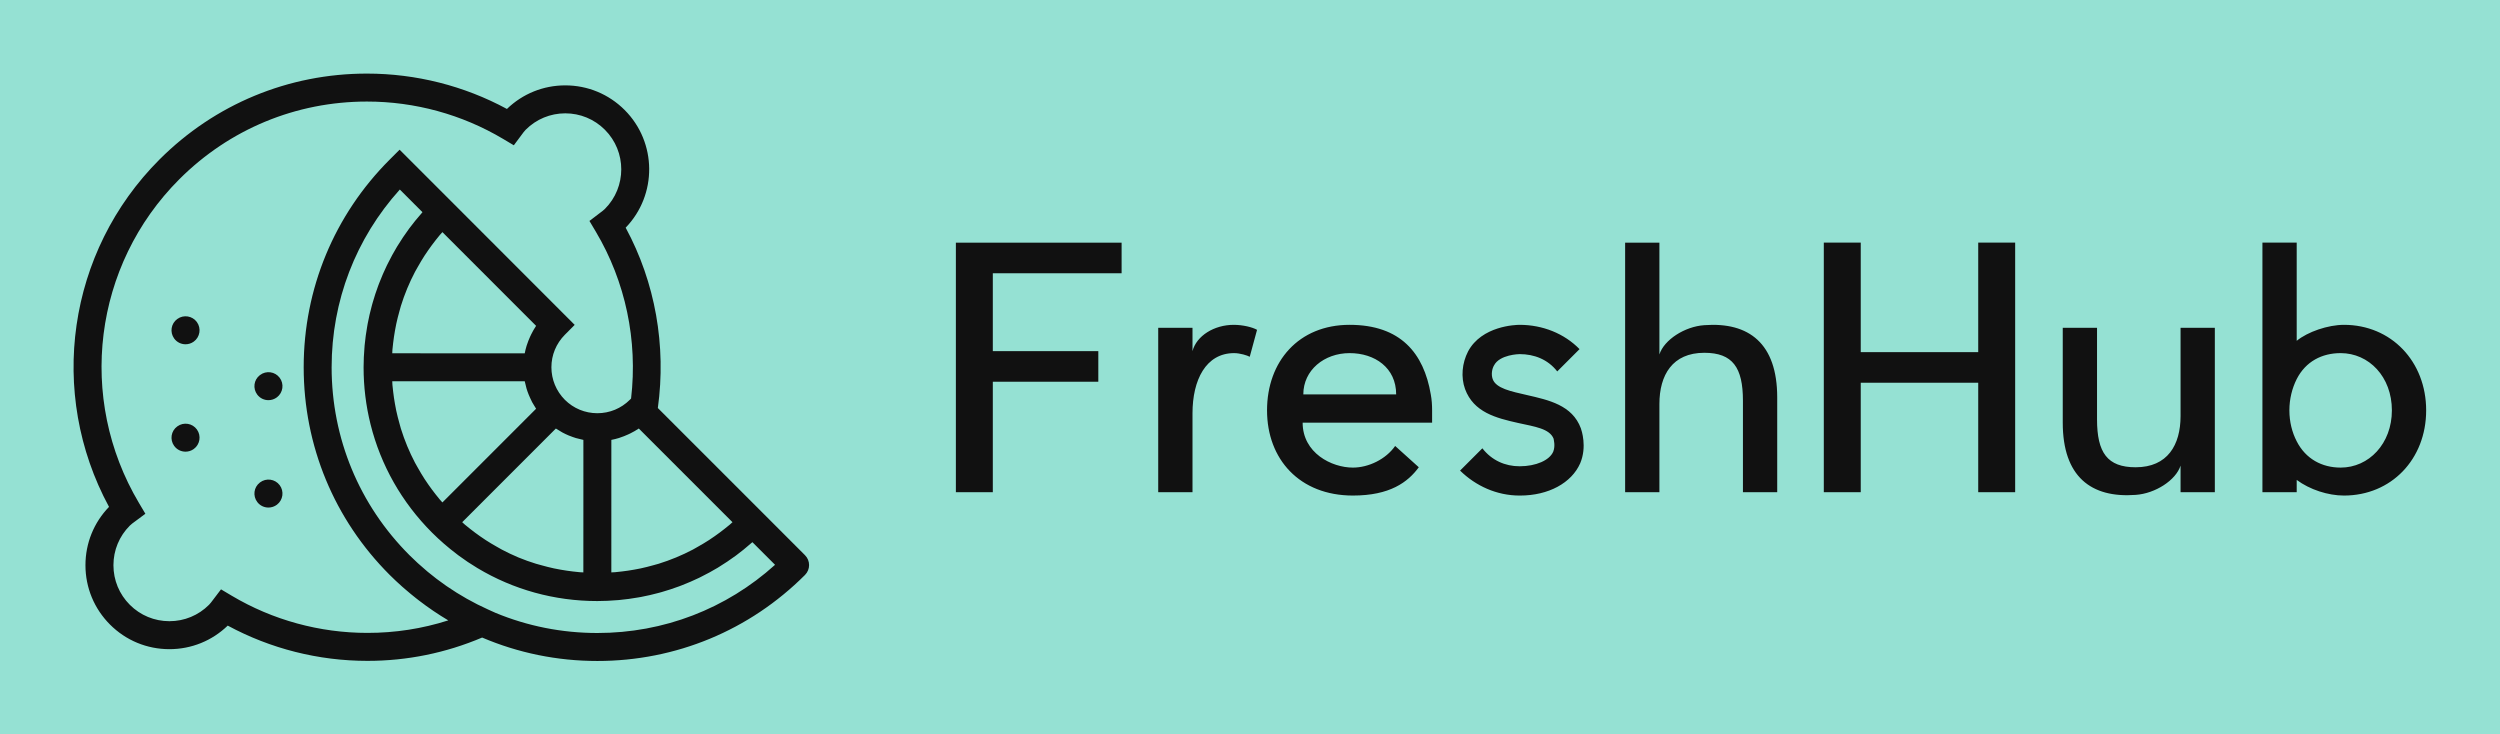 
        <svg xmlns="http://www.w3.org/2000/svg" xmlns:xlink="http://www.w3.org/1999/xlink" version="1.1" width="3187.5" 
        height="936.184" viewBox="0 0 3187.5 936.184">
			<rect fill="#95e1d3" width="3187.5" height="936.184"/>
			<g transform="scale(9.375) translate(10, 10)">
				<defs id="SvgjsDefs1297"></defs><g id="SvgjsG1298" featureKey="PG4fjM-0" transform="matrix(1.268,0,0,1.268,-13.372,-23.45)" fill="#111111"><path xmlns="http://www.w3.org/2000/svg" d="M84.455,65.607L73.216,54.369c0.923-6.677-0.276-13.47-3.45-19.342c3.4-3.52,3.363-9.149-0.11-12.623  c-1.702-1.702-3.964-2.64-6.369-2.64c-2.352,0-4.566,0.896-6.256,2.529c-4.595-2.485-9.759-3.793-15.017-3.793  c-8.404,0-16.304,3.271-22.244,9.212C9.883,37.599,7.736,52.75,14.352,64.973c-1.631,1.687-2.527,3.902-2.527,6.256  c0,2.406,0.937,4.668,2.638,6.369c1.7,1.7,3.961,2.636,6.367,2.636c2.354,0,4.569-0.896,6.256-2.527  c4.585,2.478,9.738,3.782,14.986,3.782c0,0,0,0,0,0c4.267,0,8.399-0.848,12.299-2.501c3.856,1.645,8.039,2.513,12.357,2.513  c8.414,0,16.323-3.277,22.271-9.226c0.586-0.586,0.586-1.535,0-2.121L84.455,65.607z M80.929,66.881  c-0.189,0.16-0.383,0.312-0.576,0.464c-0.343,0.27-0.691,0.53-1.047,0.778c-0.202,0.141-0.404,0.281-0.61,0.414  c-0.385,0.25-0.778,0.482-1.176,0.706c-0.183,0.103-0.361,0.212-0.546,0.31c-1.176,0.618-2.403,1.126-3.672,1.521  c-0.191,0.06-0.387,0.106-0.58,0.161c-0.45,0.126-0.903,0.243-1.362,0.34c-0.231,0.049-0.464,0.091-0.697,0.133  c-0.437,0.079-0.878,0.144-1.322,0.195c-0.237,0.028-0.475,0.057-0.714,0.077c-0.132,0.011-0.267,0.011-0.399,0.02l0.001-7.561  l0.001-6.65c0.276-0.053,0.547-0.121,0.815-0.203c0.036-0.011,0.071-0.026,0.107-0.038c0.298-0.096,0.588-0.211,0.873-0.342  c0.083-0.038,0.164-0.076,0.245-0.116c0.311-0.156,0.616-0.325,0.905-0.521l1.473,1.474v0l8.575,8.574  C81.123,66.703,81.029,66.797,80.929,66.881z M64.095,71.901c-0.432-0.051-0.86-0.114-1.286-0.19  c-0.244-0.043-0.487-0.087-0.729-0.139c-0.444-0.095-0.882-0.208-1.318-0.33c-0.206-0.058-0.415-0.108-0.619-0.171  c-0.629-0.196-1.25-0.413-1.858-0.665c-0.009-0.003-0.017-0.007-0.025-0.011c-0.604-0.251-1.194-0.535-1.774-0.84  c-0.188-0.099-0.37-0.21-0.555-0.314c-0.397-0.224-0.789-0.455-1.172-0.704c-0.205-0.132-0.405-0.271-0.606-0.411  c-0.359-0.25-0.711-0.512-1.057-0.785c-0.19-0.15-0.38-0.299-0.566-0.456c-0.102-0.085-0.196-0.181-0.297-0.269l10.046-10.048  c0.008,0.005,0.017,0.009,0.024,0.015c0.152,0.103,0.311,0.194,0.47,0.285c0.069,0.04,0.135,0.085,0.205,0.123  c0.231,0.124,0.469,0.237,0.711,0.337c0.028,0.012,0.057,0.019,0.085,0.03c0.215,0.086,0.433,0.166,0.656,0.233  c0.096,0.029,0.195,0.047,0.292,0.073c0.158,0.041,0.315,0.084,0.477,0.116c0.01,0.002,0.021,0.006,0.031,0.008l-0.001,6.65  L65.227,72c-0.131-0.009-0.264-0.008-0.394-0.02C64.585,71.96,64.34,71.93,64.095,71.901z M44.829,47.374  c0.051-0.435,0.115-0.866,0.191-1.294c0.043-0.242,0.087-0.483,0.138-0.723c0.095-0.448,0.209-0.891,0.332-1.33  c0.057-0.202,0.106-0.407,0.168-0.607c0.394-1.266,0.901-2.492,1.518-3.666c0.097-0.184,0.206-0.362,0.308-0.543  c0.225-0.4,0.459-0.796,0.709-1.183c0.132-0.203,0.27-0.402,0.409-0.602c0.25-0.36,0.513-0.713,0.786-1.06  c0.15-0.19,0.3-0.381,0.457-0.567c0.085-0.101,0.18-0.195,0.267-0.294l10.047,10.052c-0.197,0.291-0.366,0.596-0.521,0.907  c-0.04,0.081-0.078,0.162-0.116,0.244c-0.131,0.287-0.247,0.579-0.343,0.879c-0.011,0.034-0.026,0.067-0.036,0.102  c-0.081,0.267-0.15,0.538-0.202,0.813l-6.649,0l-7.56-0.001c0.009-0.131,0.008-0.264,0.019-0.395  C44.771,47.861,44.8,47.618,44.829,47.374z M48.192,61.974c-0.25-0.385-0.482-0.78-0.707-1.179c-0.103-0.183-0.212-0.362-0.31-0.548  c-0.616-1.173-1.123-2.398-1.517-3.664c-0.063-0.2-0.111-0.404-0.168-0.606c-0.123-0.44-0.237-0.883-0.333-1.332  c-0.051-0.239-0.094-0.479-0.137-0.72c-0.077-0.429-0.14-0.861-0.191-1.296c-0.029-0.243-0.058-0.486-0.079-0.731  c-0.011-0.131-0.01-0.264-0.019-0.396l7.563,0.001l6.647,0c0.002,0.01,0.005,0.019,0.007,0.028c0.032,0.163,0.076,0.323,0.118,0.483  c0.024,0.094,0.043,0.19,0.071,0.283c0.063,0.21,0.14,0.417,0.221,0.622c0.042,0.105,0.089,0.209,0.135,0.313  c0.076,0.171,0.152,0.343,0.241,0.509c0.053,0.099,0.117,0.193,0.174,0.291c0.076,0.129,0.149,0.26,0.233,0.385  c0.006,0.009,0.011,0.02,0.018,0.029L50.11,64.496c-0.088-0.101-0.184-0.195-0.269-0.297c-0.156-0.185-0.304-0.374-0.454-0.563  c-0.273-0.347-0.536-0.7-0.787-1.06C48.462,62.377,48.324,62.177,48.192,61.974z M42.072,78.489c-5.134,0-10.168-1.378-14.558-3.987  l-1.15-0.684l-0.896,1.18c-0.123,0.163-0.243,0.33-0.392,0.479c-1.133,1.133-2.64,1.757-4.245,1.757  c-1.604,0-3.113-0.624-4.246-1.757c-1.134-1.134-1.759-2.643-1.759-4.248c0-1.604,0.624-3.112,1.757-4.246  c0.159-0.159,0.338-0.285,0.581-0.465l1.087-0.807l-0.691-1.164c-6.667-11.223-4.886-25.498,4.332-34.715  c5.374-5.374,12.52-8.333,20.123-8.333c5.145,0,10.191,1.383,14.592,4l1.162,0.691l0.871-1.168c0.128-0.172,0.25-0.346,0.403-0.499  c1.135-1.135,2.643-1.76,4.246-1.76s3.112,0.625,4.248,1.761c2.341,2.341,2.341,6.151,0.002,8.49  c-0.145,0.145-0.306,0.26-0.465,0.381l-1.194,0.911l0.683,1.148c3.187,5.359,4.511,11.667,3.783,17.9l-0.131,0.131  c-0.931,0.93-2.167,1.442-3.484,1.443c-1.321-0.001-2.561-0.514-3.49-1.442c-0.927-0.936-1.438-2.173-1.44-3.486  c0-1.313,0.513-2.552,1.443-3.487l1.054-1.061l-1.202-1.203l-11.972-11.98h0c0,0,0,0,0,0l-4.545-4.545c0,0-0.001,0-0.001-0.001  l-1.059-1.06l-1.061,1.061c-5.95,5.949-9.227,13.86-9.227,22.275c0,8.416,3.277,16.326,9.227,22.273  c0.434,0.434,0.882,0.85,1.336,1.255c0.125,0.112,0.254,0.219,0.381,0.329c0.357,0.309,0.719,0.608,1.088,0.899  c0.115,0.091,0.23,0.182,0.347,0.271c1.005,0.771,2.049,1.481,3.13,2.121C47.949,78.039,45.046,78.489,42.072,78.489z M66.729,78.5  c-3.804,0-7.494-0.741-10.906-2.153l-0.809-0.365c-1.559-0.702-3.04-1.539-4.436-2.5c-0.037-0.026-0.074-0.052-0.111-0.078  c-0.664-0.461-1.308-0.951-1.932-1.469c-0.052-0.043-0.101-0.088-0.152-0.131c-0.623-0.524-1.228-1.072-1.807-1.652  c-5.383-5.38-8.348-12.537-8.348-20.151c0-7.112,2.587-13.826,7.315-19.066l2.427,2.429c-0.036,0.04-0.066,0.084-0.101,0.125  c-0.466,0.531-0.912,1.075-1.328,1.637c-0.017,0.023-0.033,0.047-0.05,0.07c-0.416,0.567-0.805,1.149-1.17,1.746  c-0.026,0.042-0.054,0.083-0.079,0.125c-0.354,0.585-0.677,1.186-0.98,1.795c-0.04,0.081-0.083,0.161-0.122,0.242  c-0.287,0.594-0.547,1.2-0.786,1.814c-0.039,0.1-0.078,0.2-0.116,0.3c-0.228,0.611-0.431,1.231-0.611,1.86  c-0.03,0.105-0.059,0.211-0.088,0.317c-0.172,0.635-0.322,1.277-0.444,1.927c-0.018,0.096-0.033,0.193-0.05,0.29  c-0.118,0.668-0.212,1.342-0.276,2.023c-0.006,0.066-0.009,0.133-0.015,0.2c-0.061,0.717-0.098,1.439-0.098,2.167  c0,2.093,0.254,4.147,0.749,6.126c1.088,4.354,3.336,8.348,6.59,11.603c0.001,0.001,0.002,0.001,0.003,0.003  c0.841,0.84,1.733,1.609,2.666,2.313c0.052,0.039,0.102,0.082,0.154,0.12c0.145,0.108,0.295,0.208,0.442,0.312  c0.188,0.133,0.373,0.27,0.563,0.397c0.106,0.071,0.216,0.135,0.322,0.204c0.237,0.153,0.473,0.308,0.714,0.452  c0.003,0.002,0.006,0.004,0.01,0.006c3.846,2.305,8.255,3.536,12.851,3.536h0.004h0.004c0,0,0,0,0,0c0.728,0,1.45-0.037,2.167-0.098  c0.066-0.006,0.132-0.008,0.197-0.015c0.682-0.063,1.356-0.159,2.026-0.276c0.095-0.017,0.19-0.032,0.285-0.049  c0.651-0.123,1.294-0.272,1.93-0.445c0.105-0.029,0.209-0.057,0.314-0.087c0.629-0.18,1.25-0.384,1.861-0.612  c0.1-0.038,0.199-0.077,0.298-0.115c0.616-0.239,1.222-0.5,1.817-0.787c0.08-0.039,0.158-0.08,0.238-0.12  c0.611-0.304,1.211-0.627,1.797-0.981c0.043-0.026,0.084-0.054,0.126-0.081c0.594-0.364,1.176-0.752,1.741-1.168  c0.024-0.018,0.05-0.034,0.074-0.052c0.562-0.416,1.104-0.861,1.634-1.326c0.041-0.036,0.085-0.066,0.126-0.103l2.428,2.428  C80.551,75.914,73.838,78.5,66.729,78.5z"></path><path xmlns="http://www.w3.org/2000/svg" d="M30.548,50.832l-0.012,0.009c-0.66,0.501-0.782,1.438-0.28,2.097c0.294,0.387,0.742,0.59,1.195,0.59  c0.319,0,0.641-0.101,0.913-0.308c0.66-0.501,0.788-1.442,0.287-2.102C32.148,50.458,31.208,50.33,30.548,50.832z"></path><path xmlns="http://www.w3.org/2000/svg" d="M21.686,44.814l-0.012,0.009c-0.672,0.484-0.819,1.417-0.335,2.089c0.292,0.406,0.752,0.621,1.219,0.621  c0.306,0,0.615-0.092,0.881-0.284c0.672-0.484,0.825-1.421,0.341-2.094C23.296,44.483,22.358,44.33,21.686,44.814z"></path><path xmlns="http://www.w3.org/2000/svg" d="M30.548,62.35l-0.012,0.009c-0.66,0.501-0.782,1.438-0.28,2.097c0.294,0.387,0.742,0.59,1.195,0.59  c0.319,0,0.641-0.101,0.913-0.308c0.66-0.501,0.788-1.442,0.287-2.102C32.148,61.977,31.208,61.849,30.548,62.35z"></path><path xmlns="http://www.w3.org/2000/svg" d="M21.686,56.333l-0.012,0.009c-0.672,0.484-0.819,1.417-0.335,2.089c0.292,0.406,0.752,0.621,1.219,0.621  c0.306,0,0.615-0.092,0.881-0.284c0.672-0.484,0.825-1.421,0.341-2.094C23.296,56.001,22.358,55.848,21.686,56.333z"></path></g><g id="SvgjsG1299" featureKey="jxYttZ-0" transform="matrix(2.263,0,0,2.263,115.926,11.683)" fill="#111111"><path d="M11.76 6.84 l-7.74 0 l0 4.68 l6.34 0 l0 1.84 l-6.34 0 l0 6.64 l-2.22 0 l0 -15 l9.96 0 l0 1.84 z M19.9 10.24 l-0.44 1.62 c-0.14 -0.08 -0.58 -0.22 -0.94 -0.22 c-1.7 0 -2.5 1.62 -2.5 3.62 l0 4.74 l-2.06 0 l0 -9.88 l2.06 0 l0 1.4 c0.24 -0.92 1.3 -1.58 2.48 -1.58 c0.54 0 1.12 0.14 1.4 0.3 z M30.42 15.08 l0 0.74 l-7.78 0 c0 1.82 1.74 2.7 3.02 2.7 c0.94 0 1.98 -0.5 2.54 -1.3 l1.42 1.28 c-0.66 0.9 -1.74 1.7 -3.96 1.7 c-3.2 0 -5.16 -2.18 -5.16 -5.12 s1.9 -5.14 4.96 -5.14 s4.46 1.7 4.88 4.18 c0.06 0.32 0.08 0.64 0.08 0.96 z M22.68 14.12 l5.58 0 c0 -1.6 -1.28 -2.48 -2.8 -2.48 s-2.78 1.02 -2.78 2.48 z M39.36 16.16 c0.04 0.12 0.38 1.1 -0.04 2.1 c-0.52 1.18 -1.9 1.94 -3.62 1.94 l-0.02 0 c-1.38 0 -2.64 -0.58 -3.58 -1.5 l1.34 -1.34 c0.56 0.72 1.36 1.08 2.24 1.08 c0.98 0 1.8 -0.36 2.02 -0.88 c0.14 -0.36 0.02 -0.74 0.02 -0.78 c-0.24 -0.6 -1.12 -0.72 -2.12 -0.94 c-1.34 -0.3 -2.68 -0.64 -3.2 -2.04 c-0.26 -0.72 -0.18 -1.56 0.18 -2.26 c0.82 -1.54 2.86 -1.6 3.1 -1.6 c1.38 0 2.68 0.52 3.6 1.46 l-1.34 1.34 c-0.56 -0.72 -1.38 -1.04 -2.26 -1.04 c-0.02 0 -1.2 0.02 -1.54 0.68 c-0.12 0.2 -0.18 0.54 -0.08 0.82 c0.2 0.56 1.1 0.74 2.06 0.96 c1.3 0.3 2.72 0.6 3.24 2 z M51.16 14.3 l0 5.7 l-2.06 0 l0 -5.5 c0 -2 -0.62 -2.88 -2.32 -2.88 c-1.92 0 -2.7 1.34 -2.7 3.08 l0 5.3 l-2.06 0 l0 -15 l2.06 0 l0 6.72 c0.28 -0.88 1.52 -1.68 2.7 -1.76 c2.68 -0.2 4.38 1.1 4.38 4.34 z M63.24 5 l2.22 0 l0 15 l-2.22 0 l0 -6.58 l-7.06 0 l0 6.58 l-2.22 0 l0 -15 l2.22 0 l0 6.58 l7.06 0 l0 -6.58 z M68.32 15.82 l0 -5.7 l2.06 0 l0 5.5 c0 2 0.62 2.88 2.32 2.88 c1.92 0 2.7 -1.34 2.7 -3.08 l0 -5.3 l2.06 0 l0 9.88 l-2.06 0 l0 -1.6 c-0.28 0.88 -1.52 1.68 -2.7 1.76 c-2.68 0.2 -4.38 -1.1 -4.38 -4.34 z M85.22 9.94 c2.84 0 4.94 2.2 4.94 5.14 s-2.1 5.12 -4.94 5.12 c-0.96 0 -2.06 -0.36 -2.84 -0.94 l0 0.74 l-2.06 0 l0 -15 l2.06 0 l0 5.9 c0.66 -0.54 1.88 -0.96 2.84 -0.96 z M85.02 18.52 c1.7 0 3.08 -1.44 3.08 -3.44 c0 -2.02 -1.38 -3.44 -3.08 -3.44 c-1.12 0 -2.1 0.5 -2.64 1.56 c-0.28 0.56 -0.44 1.2 -0.44 1.88 s0.16 1.32 0.44 1.86 c0.54 1.06 1.52 1.58 2.64 1.58 z"></path></g>
			</g>
		</svg>
	